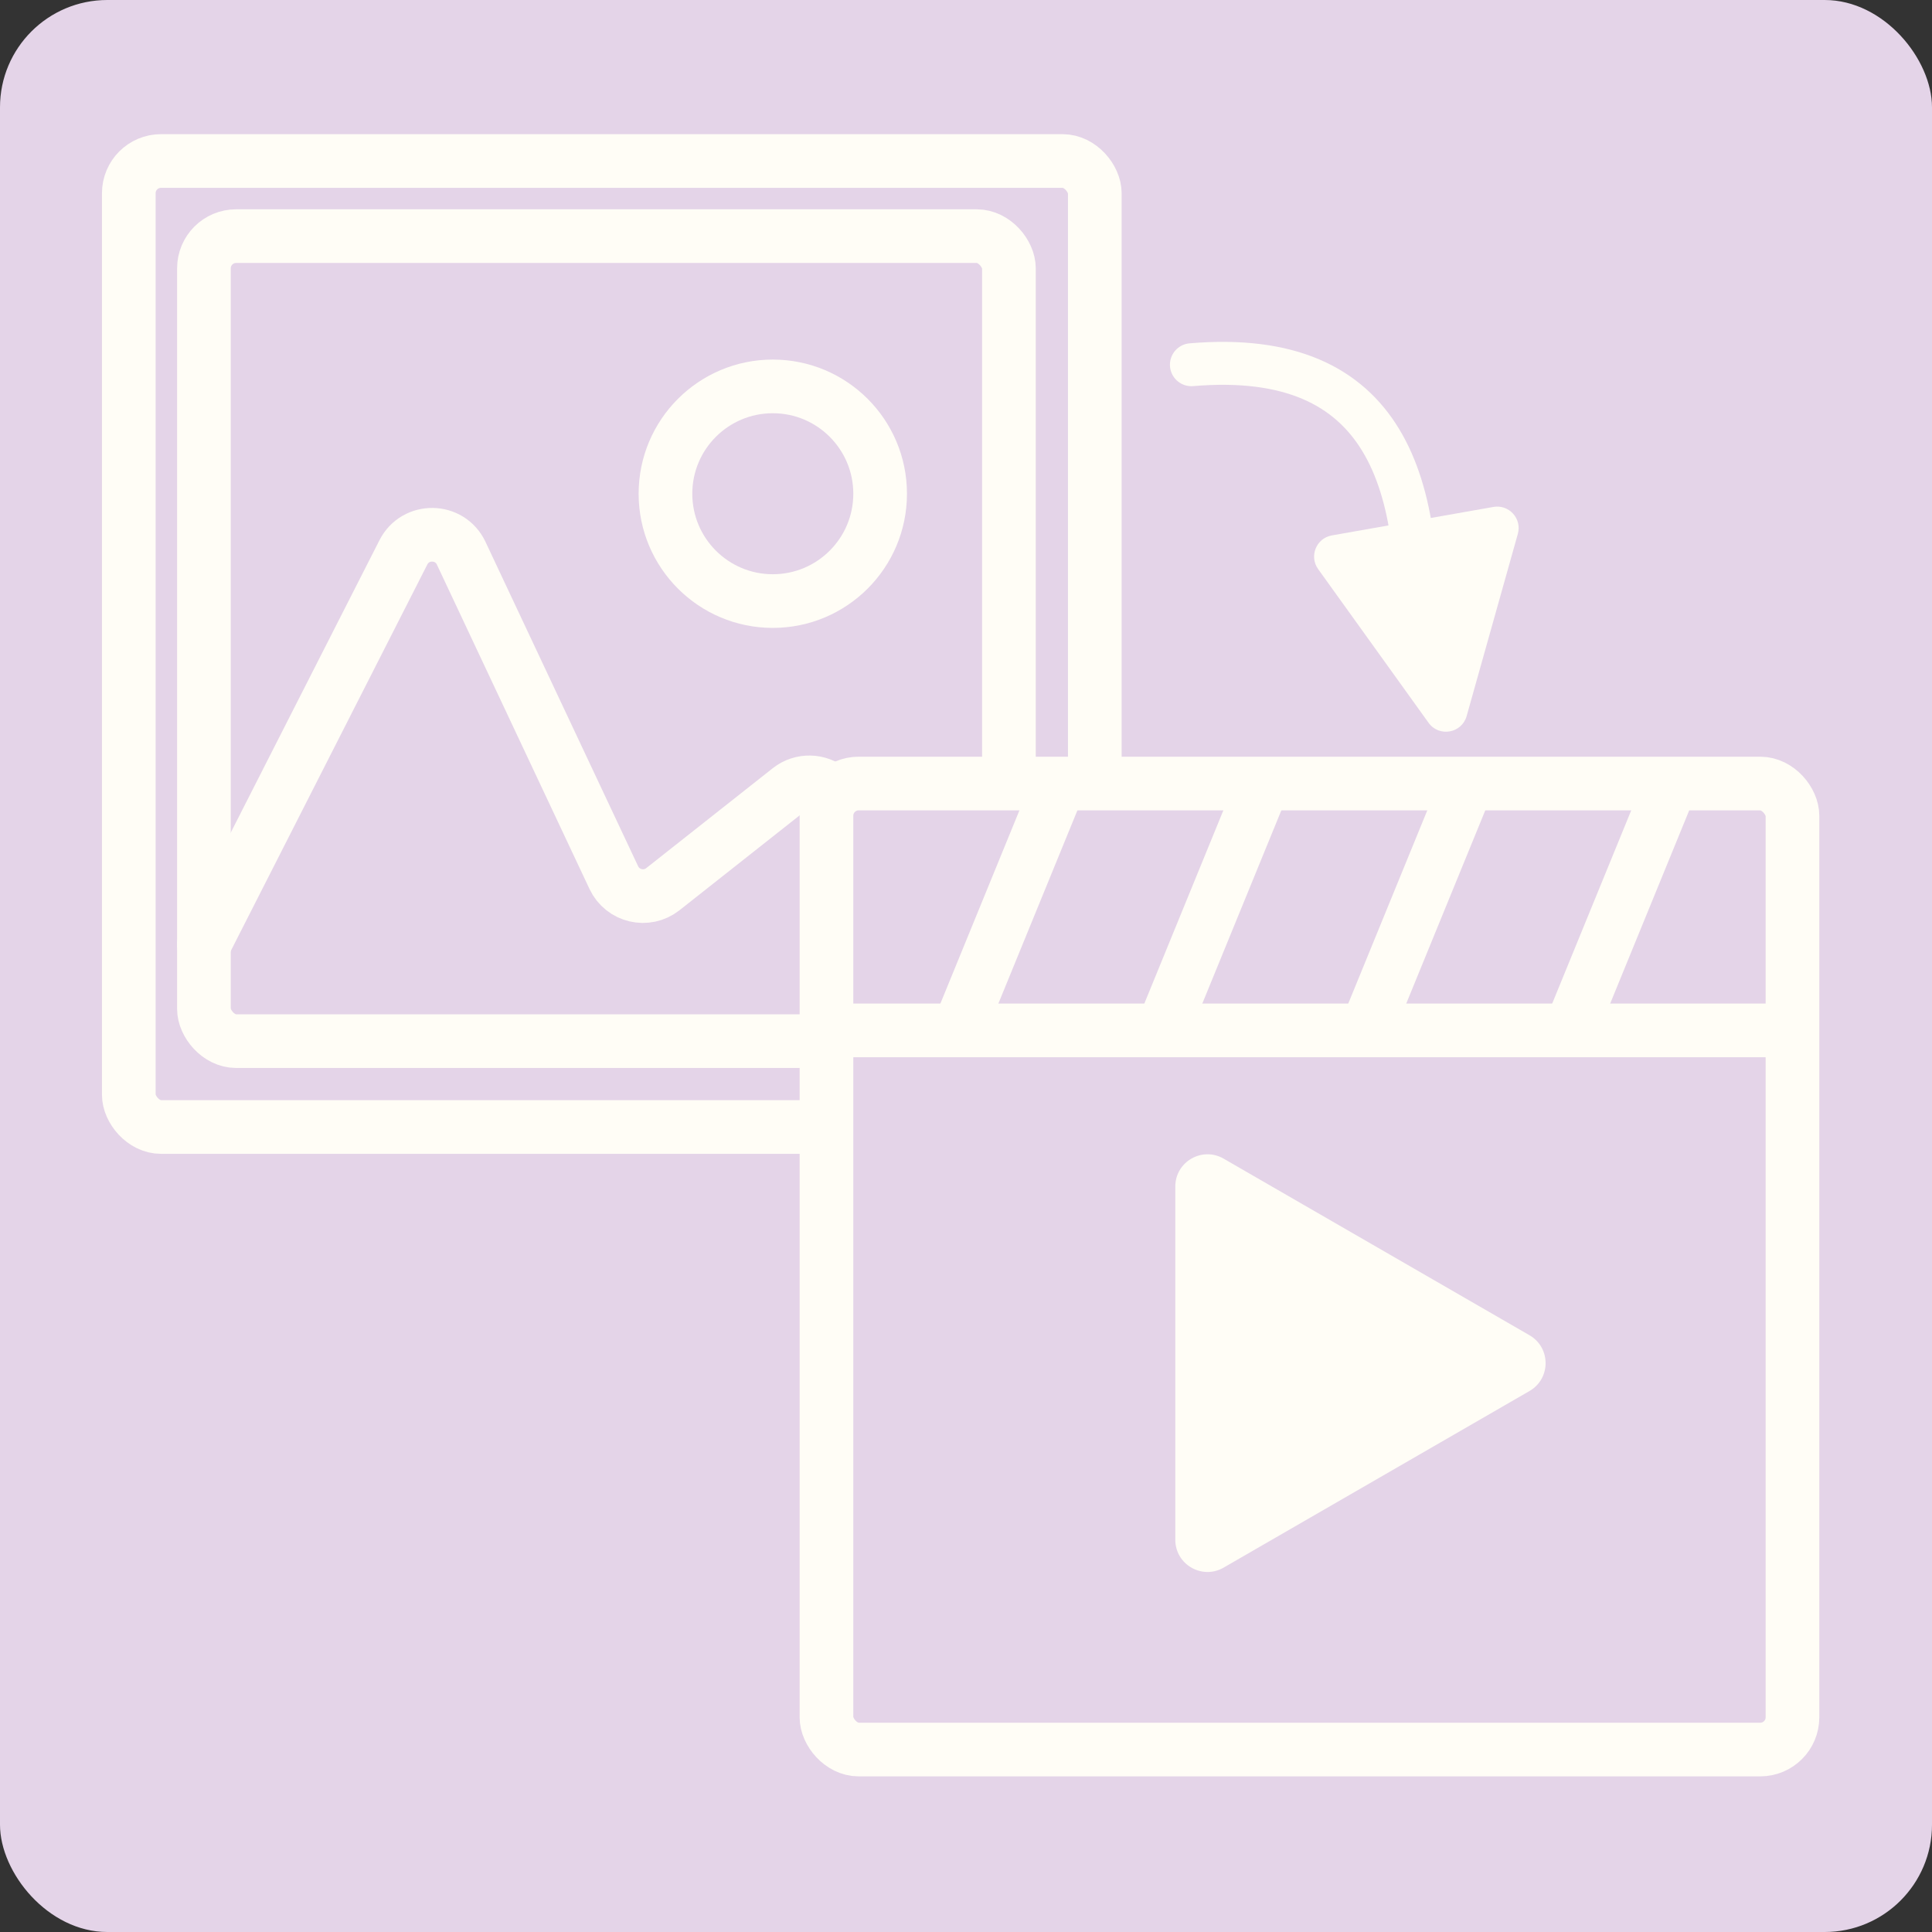<svg width="180" height="180" viewBox="0 0 180 180" fill="none" xmlns="http://www.w3.org/2000/svg">
<rect x="0" y="0" width="180" height="180" fill="#333333" stroke="none"/>
<rect width="180" height="180" rx="10" fill="#E4D4E8"/>
<rect x="12" y="15" width="90" height="90" rx="3" fill="#E4D4E8" stroke="#FFFDF6" stroke-width="5"/>
<rect x="19" y="22" width="75" height="75" rx="3" stroke="#FFFDF6" stroke-width="5"/>
<path d="M19 88L37.582 51.464C38.713 49.239 41.908 49.288 42.97 51.547L57.187 81.764C58.01 83.512 60.245 84.039 61.761 82.841L73.542 73.537C74.671 72.645 76.274 72.68 77.363 73.621L94 88" stroke="#FFFDF6" stroke-width="5" stroke-linecap="round"/>
<circle cx="72" cy="46" r="10" stroke="#FFFDF6" stroke-width="5"/>
<rect x="77" y="73" width="90" height="90" rx="3" fill="#E4D4E8" stroke="#FFFDF6" stroke-width="5"/>
<line x1="76.997" y1="96" x2="166.997" y2="96" stroke="#FFFDF6" stroke-width="5"/>
<line x1="98.314" y1="73.947" x2="89.314" y2="95.947" stroke="#FFFDF6" stroke-width="5"/>
<line x1="117.314" y1="73.947" x2="108.314" y2="95.947" stroke="#FFFDF6" stroke-width="5"/>
<line x1="136.314" y1="73.947" x2="127.314" y2="95.947" stroke="#FFFDF6" stroke-width="5"/>
<line x1="155.314" y1="73.947" x2="146.314" y2="95.947" stroke="#FFFDF6" stroke-width="5"/>
<path d="M142.5 124.402C144.5 125.557 144.5 128.443 142.5 129.598L114 146.053C112 147.207 109.5 145.764 109.5 143.454V110.546C109.5 108.236 112 106.793 114 107.947L142.5 124.402Z" fill="#FFFDF6"/>
<path d="M111 33.98C129.322 32.426 132.791 45.123 131.858 61.512" stroke="#FFFDF6" stroke-width="4" stroke-linecap="round"/>
<path d="M133.095 67.339C134.073 68.701 136.191 68.327 136.644 66.713L141.413 49.74C141.812 48.322 140.592 46.974 139.14 47.23L124.085 49.884C122.634 50.14 121.949 51.824 122.808 53.021L133.095 67.339Z" fill="#FFFDF6"/>
</svg>
